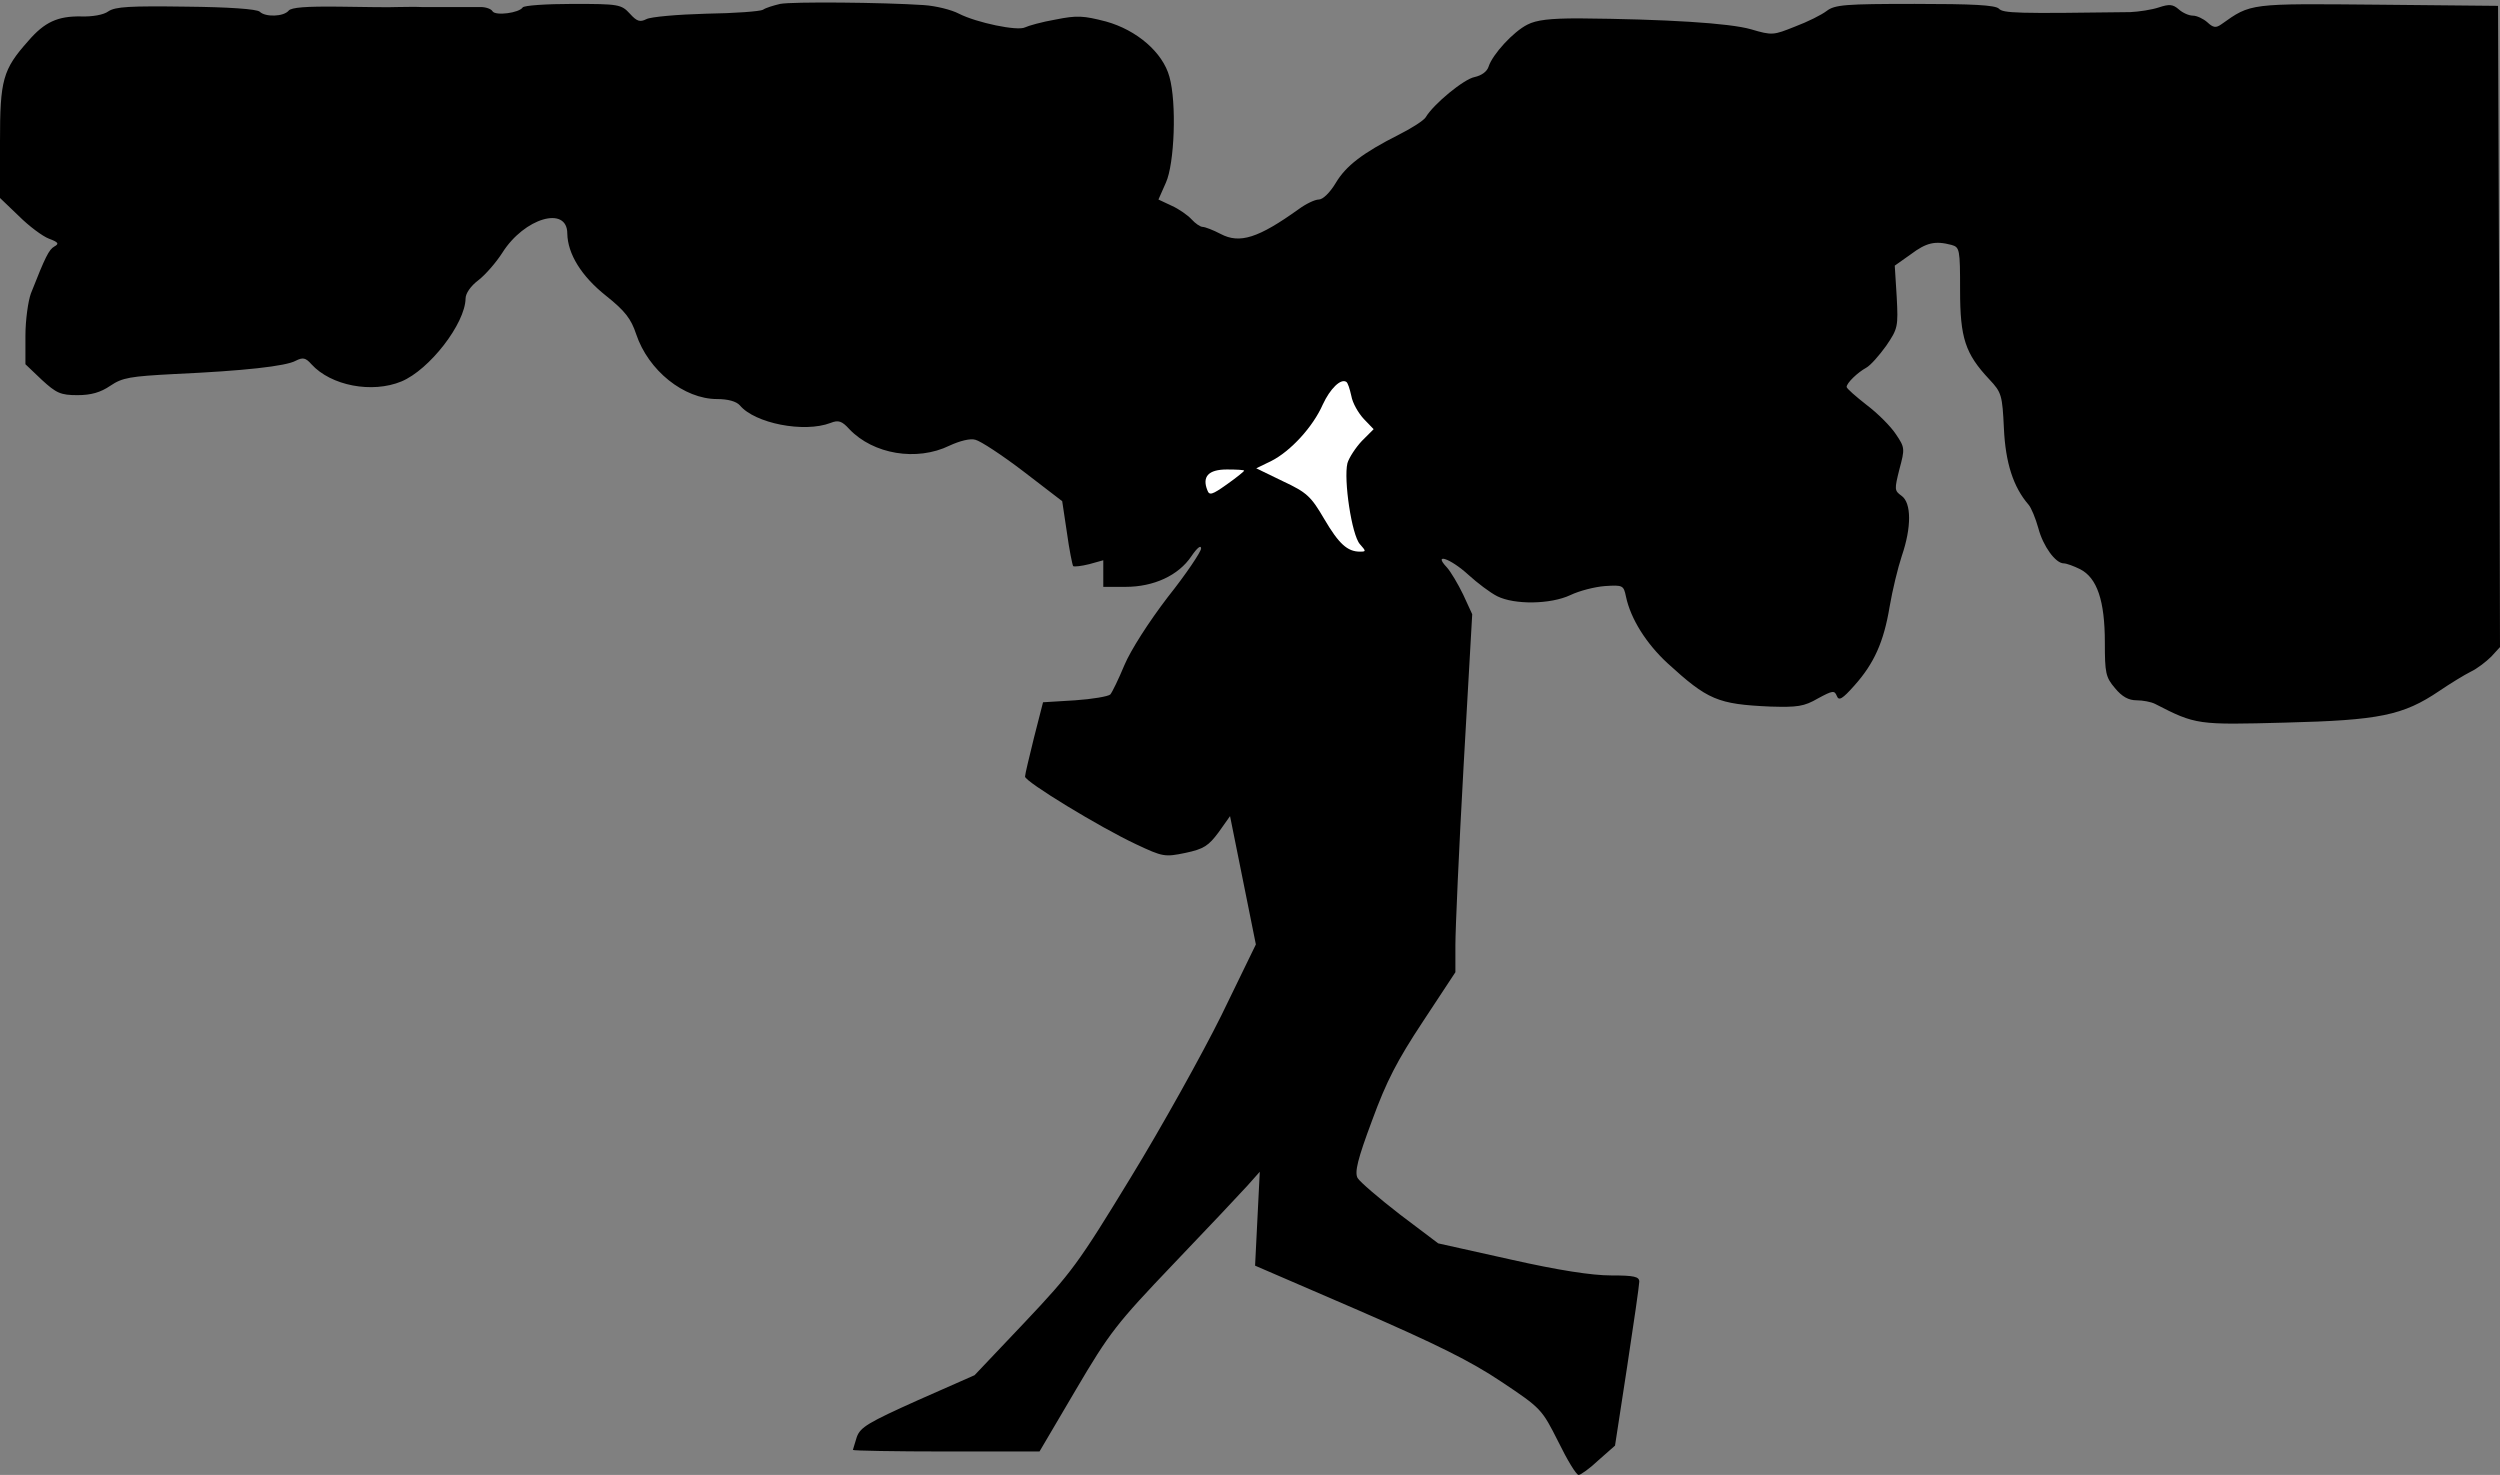 <?xml version="1.0" standalone="no"?>
<!DOCTYPE svg PUBLIC "-//W3C//DTD SVG 20010904//EN"
 "http://www.w3.org/TR/2001/REC-SVG-20010904/DTD/svg10.dtd">
<svg version="1.0" xmlns="http://www.w3.org/2000/svg"
 width="639pt" height="377pt" viewBox="0 0 639 377"
 preserveAspectRatio="xMidYMid meet">
<rect x="0" y="0" width="639" height="377" fill="#808080" stroke="none"/>
<g transform="translate(0,377) scale(0.1,-0.1)"
fill="#000000" stroke="none">
<path fill="#000000" stroke="none" d="M1994 3760 c-17 -4 -37 -10 -44 -15 -7
-4 -72 -9 -145 -10 -73 -2 -142 -8 -153 -14 -16 -8 -24 -6 -42 14 -22 24 -29
25 -146 25 -68 0 -125 -4 -128 -9 -9 -14 -69 -22 -77 -10 -3 6 -17 11 -30 11
-25 0 -96 0 -151 0 -18 1 -46 0 -63 0 -16 -1 -83 0 -148 1 -85 1 -122 -2 -129
-10 -13 -16 -60 -17 -74 -3 -7 7 -82 12 -188 13 -144 2 -181 0 -199 -12 -12
-9 -41 -14 -70 -13 -59 1 -93 -14 -135 -63 -65 -73 -72 -99 -72 -257 l0 -144
48 -46 c26 -26 61 -52 77 -58 24 -9 27 -13 14 -20 -14 -8 -23 -26 -60 -120 -7
-19 -14 -68 -14 -108 l0 -73 42 -40 c37 -34 48 -39 91 -39 35 0 59 7 84 24 31
21 51 24 164 30 177 8 285 20 310 34 18 9 25 8 40 -9 50 -55 155 -75 230 -44
72 30 163 148 164 212 0 13 13 32 33 47 18 14 45 45 61 70 56 89 166 121 166
49 1 -52 36 -109 99 -159 49 -39 64 -59 77 -98 31 -93 122 -166 207 -166 28 0
49 -6 58 -16 38 -46 164 -71 232 -45 20 8 29 5 48 -16 61 -64 172 -83 256 -42
26 12 53 19 66 15 13 -3 68 -39 123 -81 l99 -76 12 -80 c6 -44 14 -83 16 -86
3 -2 21 0 41 5 l36 10 0 -34 0 -34 57 0 c72 0 135 29 168 78 15 22 25 30 25
20 0 -8 -38 -65 -85 -124 -49 -64 -95 -136 -111 -174 -15 -36 -31 -69 -36 -75
-5 -5 -46 -12 -90 -15 l-82 -5 -23 -90 c-12 -49 -23 -94 -23 -100 0 -13 192
-130 284 -173 68 -32 73 -33 126 -22 47 10 59 18 85 53 l29 41 33 -164 33
-164 -88 -181 c-49 -99 -153 -286 -232 -415 -134 -220 -151 -243 -271 -370
l-128 -135 -145 -64 c-127 -57 -147 -69 -156 -94 -5 -17 -10 -32 -10 -33 0 -2
107 -4 239 -4 l238 0 93 158 c86 146 104 169 249 321 86 90 171 180 189 200
l32 36 -6 -120 -6 -120 264 -114 c200 -87 287 -130 366 -183 102 -68 103 -70
145 -153 23 -47 46 -85 52 -85 5 0 29 17 51 38 l42 37 31 202 c17 111 31 209
31 217 0 13 -13 16 -72 16 -49 0 -134 13 -258 41 l-184 41 -98 74 c-53 41
-102 83 -108 93 -8 15 0 48 37 147 37 101 64 153 130 253 l83 126 0 70 c0 39
9 244 21 458 l22 387 -23 50 c-13 27 -32 59 -42 70 -36 38 9 23 55 -19 23 -21
56 -46 74 -55 44 -22 136 -21 187 3 23 11 62 21 88 23 46 3 48 2 54 -27 12
-57 52 -120 106 -170 103 -94 128 -105 263 -111 69 -2 86 0 122 21 37 20 42
21 48 6 5 -13 14 -8 45 27 50 56 75 111 90 202 7 41 21 99 31 129 25 73 25
136 -1 154 -18 13 -18 16 -5 68 14 52 14 55 -9 89 -13 20 -47 54 -75 75 -28
22 -51 42 -51 46 0 10 28 37 50 49 11 6 33 31 51 56 30 44 31 49 27 125 l-5
80 41 29 c40 30 62 35 104 24 21 -6 22 -11 22 -116 0 -122 13 -162 75 -228 31
-33 33 -40 37 -125 4 -88 24 -150 63 -195 7 -8 18 -35 25 -60 12 -46 44 -90
65 -90 7 0 26 -7 42 -15 43 -22 63 -80 63 -187 0 -78 2 -89 26 -117 18 -22 35
-31 55 -31 16 0 37 -4 47 -9 105 -54 108 -54 334 -48 239 6 300 18 393 81 28
19 64 41 80 49 17 8 40 26 53 39 l22 24 -2 820 -3 819 -307 3 c-330 3 -324 4
-400 -50 -14 -10 -21 -9 -36 5 -10 9 -27 17 -37 17 -10 0 -26 7 -36 16 -15 13
-24 14 -51 5 -18 -6 -51 -11 -73 -12 -292 -4 -325 -3 -336 9 -10 9 -67 12
-215 12 -177 0 -204 -2 -225 -18 -13 -10 -49 -28 -81 -40 -55 -22 -58 -23
-112 -7 -55 16 -218 26 -441 28 -73 0 -108 -4 -131 -16 -36 -18 -89 -76 -99
-107 -4 -13 -18 -23 -36 -27 -27 -5 -105 -69 -125 -103 -5 -8 -36 -28 -68 -44
-93 -47 -136 -80 -162 -124 -15 -25 -33 -42 -43 -42 -10 0 -33 -11 -52 -25
-102 -73 -150 -89 -199 -63 -19 10 -40 18 -46 18 -6 0 -19 9 -28 19 -10 11
-33 27 -51 35 l-34 16 19 43 c22 48 28 204 9 271 -17 62 -83 119 -162 141 -58
15 -74 16 -129 5 -35 -6 -70 -16 -78 -20 -19 -10 -124 12 -169 35 -19 10 -59
20 -90 22 -105 7 -336 9 -367 3z"/>
<path fill="#ffffff" stroke="none" d="M3454 2758 c3 -18 18 -44 32 -59 l25
-26 -30 -30 c-16 -17 -33 -43 -37 -57 -10 -42 11 -184 32 -207 16 -18 16 -19
0 -19 -32 0 -54 20 -91 83 -34 58 -44 68 -106 97 l-68 33 39 19 c49 25 106 87
131 144 19 41 46 67 60 58 4 -2 9 -18 13 -36z"/>
<path fill="#ffffff" stroke="none" d="M3180 2567 c0 -2 -20 -18 -44 -35 -38
-27 -45 -29 -50 -15 -14 35 3 53 50 53 24 0 44 -1 44 -3z"/>
</g>
</svg>
